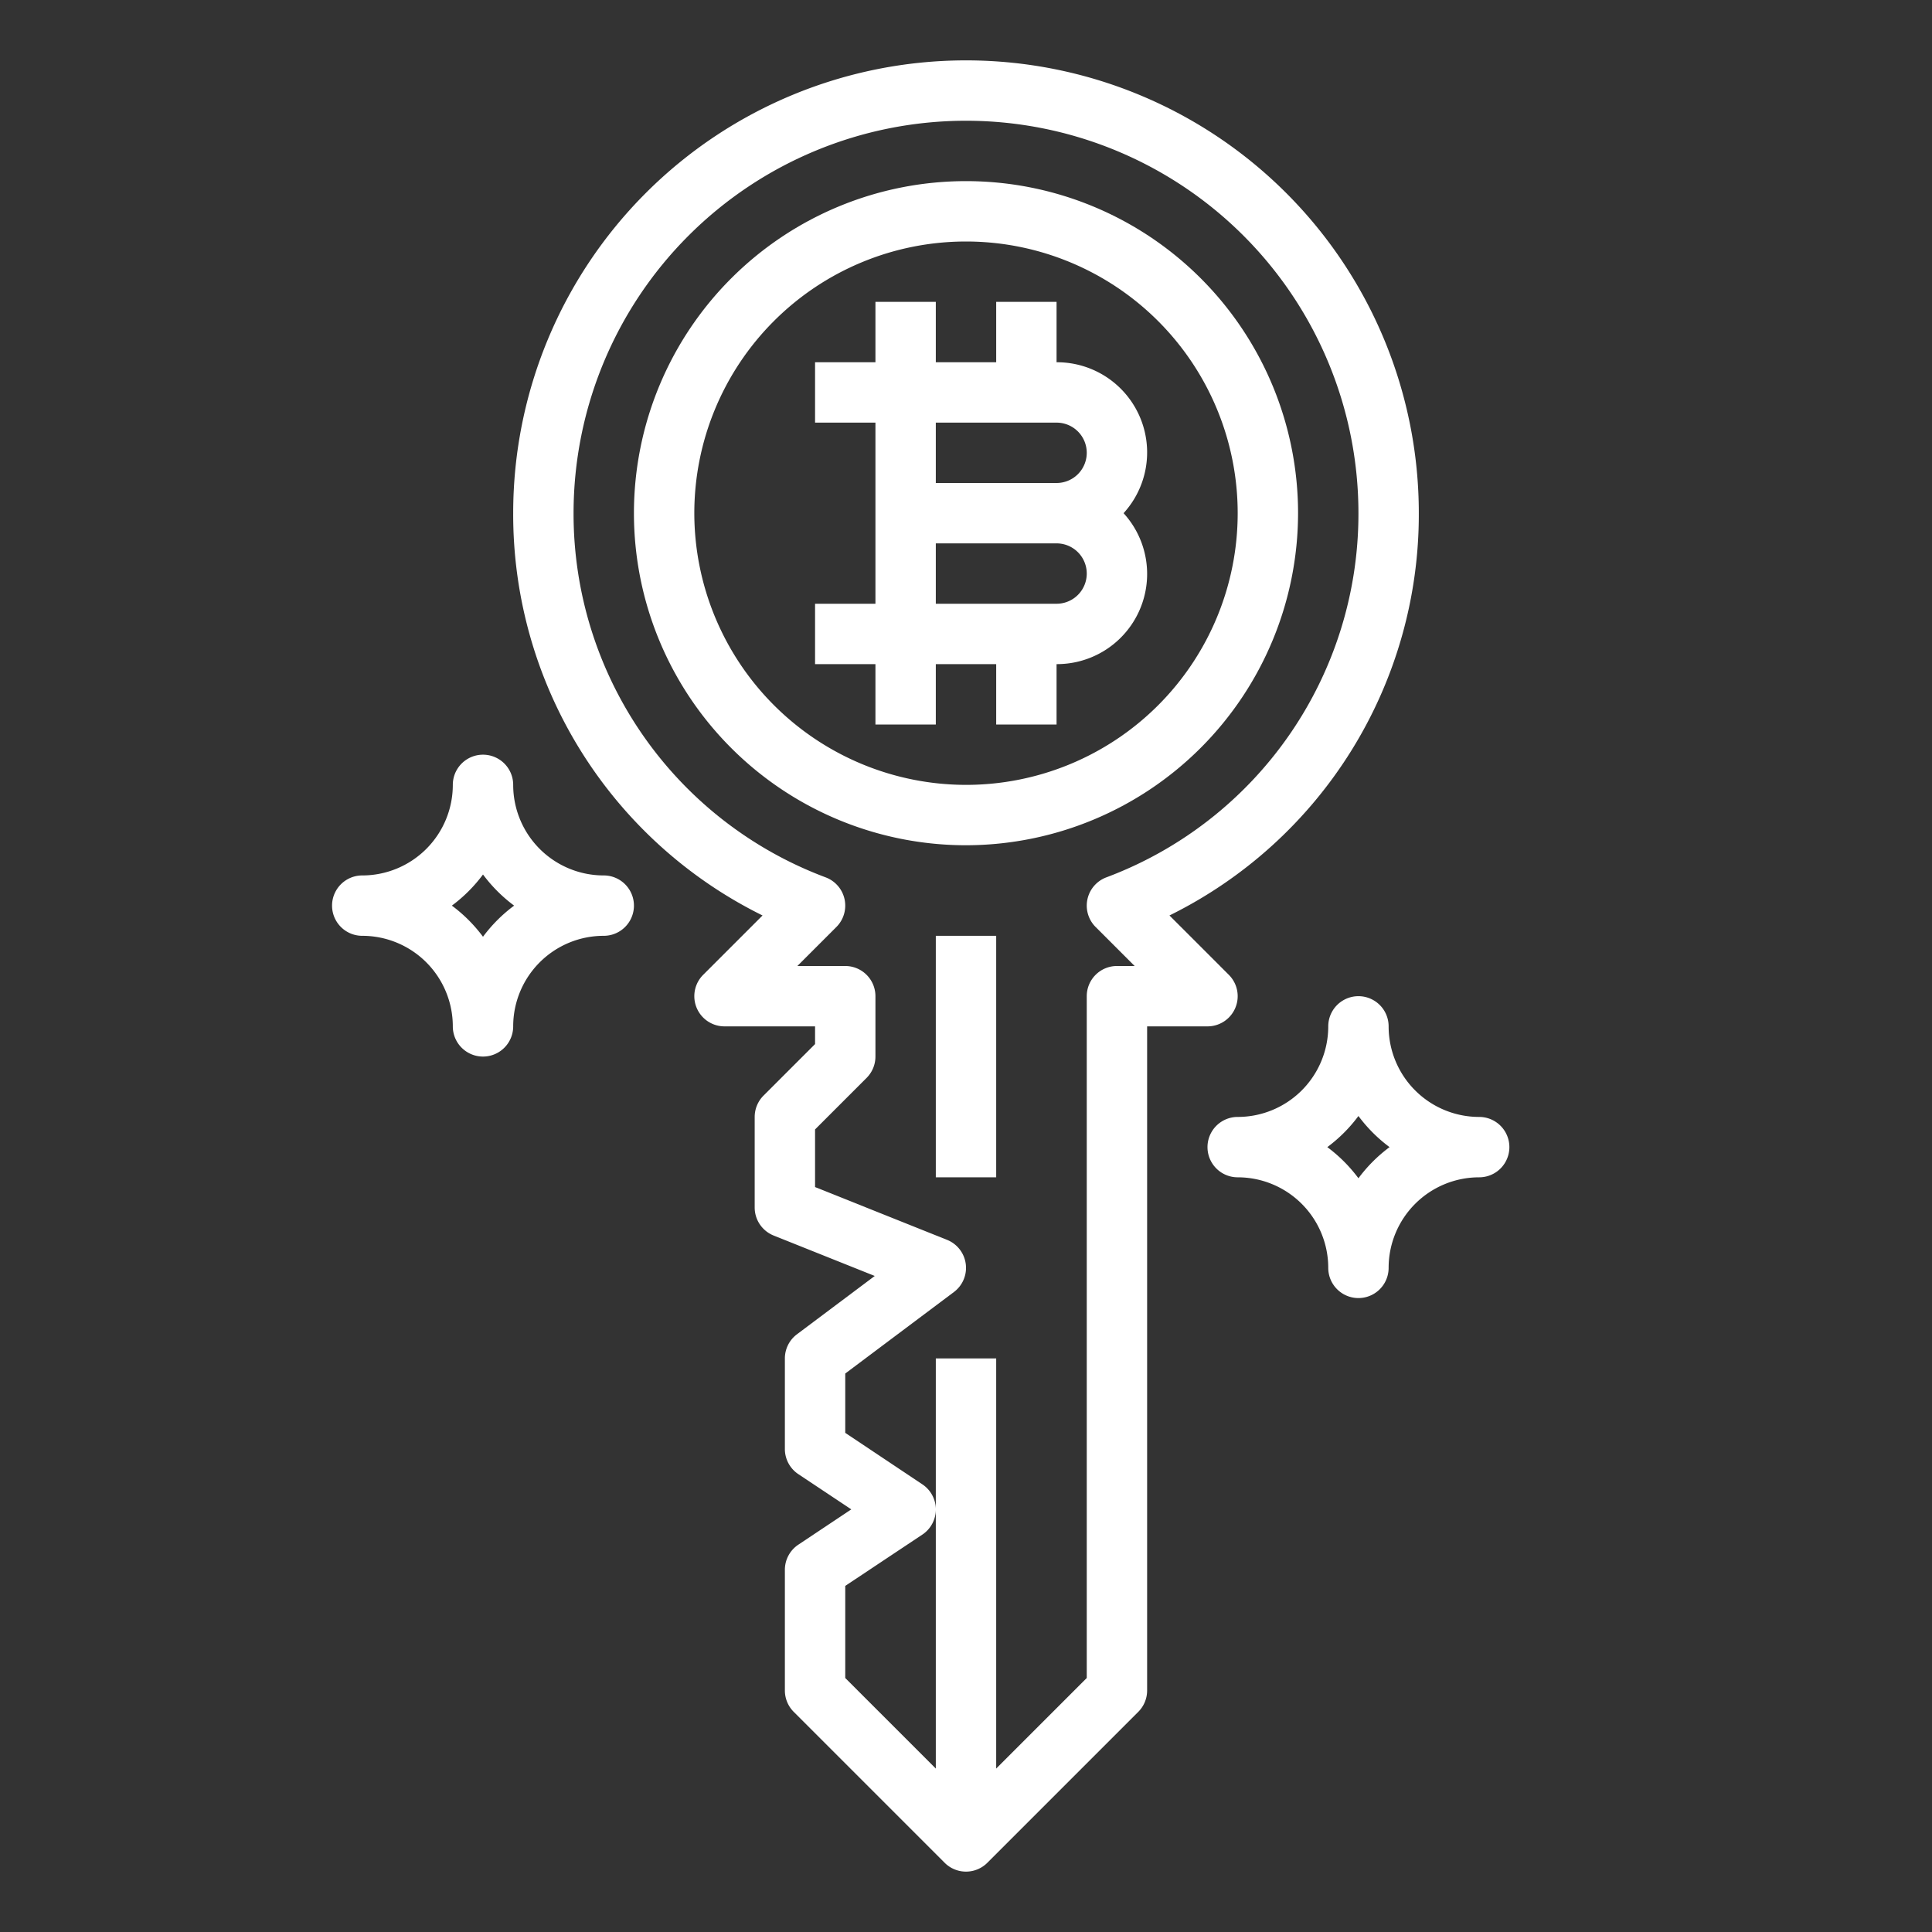 <?xml version="1.0"?>
<svg xmlns="http://www.w3.org/2000/svg" viewBox="0 0 64 64" width="512" height="512" fill="#FFFFFF"><rect x="0" y="0" width="64" height="64" fill="#333333" stroke="none"/><g id="outline"><path d="M43,17A11,11,0,1,0,32,28,11.013,11.013,0,0,0,43,17ZM23,17a9,9,0,1,1,9,9A9.01,9.01,0,0,1,23,17Z"/><path d="M33,24h2V22a2.987,2.987,0,0,0,2.22-5A2.987,2.987,0,0,0,35,12V10H33v2H31V10H29v2H27v2h2v6H27v2h2v2h2V22h2Zm3-9a1,1,0,0,1-1,1H31V14h4A1,1,0,0,1,36,15Zm-5,3h4a1,1,0,0,1,0,2H31Z"/><path d="M26,52v4a1,1,0,0,0,.293.707l5,5a1,1,0,0,0,1.414,0l5-5A1,1,0,0,0,38,56V34h2a1,1,0,0,0,.707-1.707L38.74,30.326A14.815,14.815,0,0,0,47,17a15,15,0,0,0-30,0,14.815,14.815,0,0,0,8.26,13.326l-1.967,1.967A1,1,0,0,0,24,34h3v.586l-1.707,1.707A1,1,0,0,0,25,37v3a1,1,0,0,0,.629.929l3.348,1.339L26.4,44.2a1,1,0,0,0-.4.8v3a1,1,0,0,0,.445.832L28.2,50l-1.752,1.168A1,1,0,0,0,26,52Zm2,.535,2.555-1.7a1,1,0,0,0,0-1.664L28,47.465V45.5l3.6-2.7a1,1,0,0,0-.229-1.729L27,39.323V37.414l1.707-1.707A1,1,0,0,0,29,35V33a1,1,0,0,0-1-1H26.414l1.293-1.293a1,1,0,0,0-.35-1.641A12.86,12.86,0,0,1,19,17a13,13,0,0,1,26,0,12.86,12.86,0,0,1-8.357,12.066,1,1,0,0,0-.35,1.641L37.586,32H37a1,1,0,0,0-1,1V55.586l-3,3V45H31V58.586l-3-3Z"/><rect x="31" y="31" width="2" height="8"/><path d="M17,26a1,1,0,0,0-2,0,3,3,0,0,1-3,3,1,1,0,0,0,0,2,3,3,0,0,1,3,3,1,1,0,0,0,2,0,3,3,0,0,1,3-3,1,1,0,0,0,0-2A3,3,0,0,1,17,26Zm-1,5.031A4.988,4.988,0,0,0,14.969,30,4.988,4.988,0,0,0,16,28.969,4.988,4.988,0,0,0,17.031,30,4.988,4.988,0,0,0,16,31.031Z"/><path d="M41,39a3,3,0,0,1,3,3,1,1,0,0,0,2,0,3,3,0,0,1,3-3,1,1,0,0,0,0-2,3,3,0,0,1-3-3,1,1,0,0,0-2,0,3,3,0,0,1-3,3,1,1,0,0,0,0,2Zm4-2.031A4.988,4.988,0,0,0,46.031,38,4.988,4.988,0,0,0,45,39.031,4.988,4.988,0,0,0,43.969,38,4.988,4.988,0,0,0,45,36.969Z"/></g></svg>
